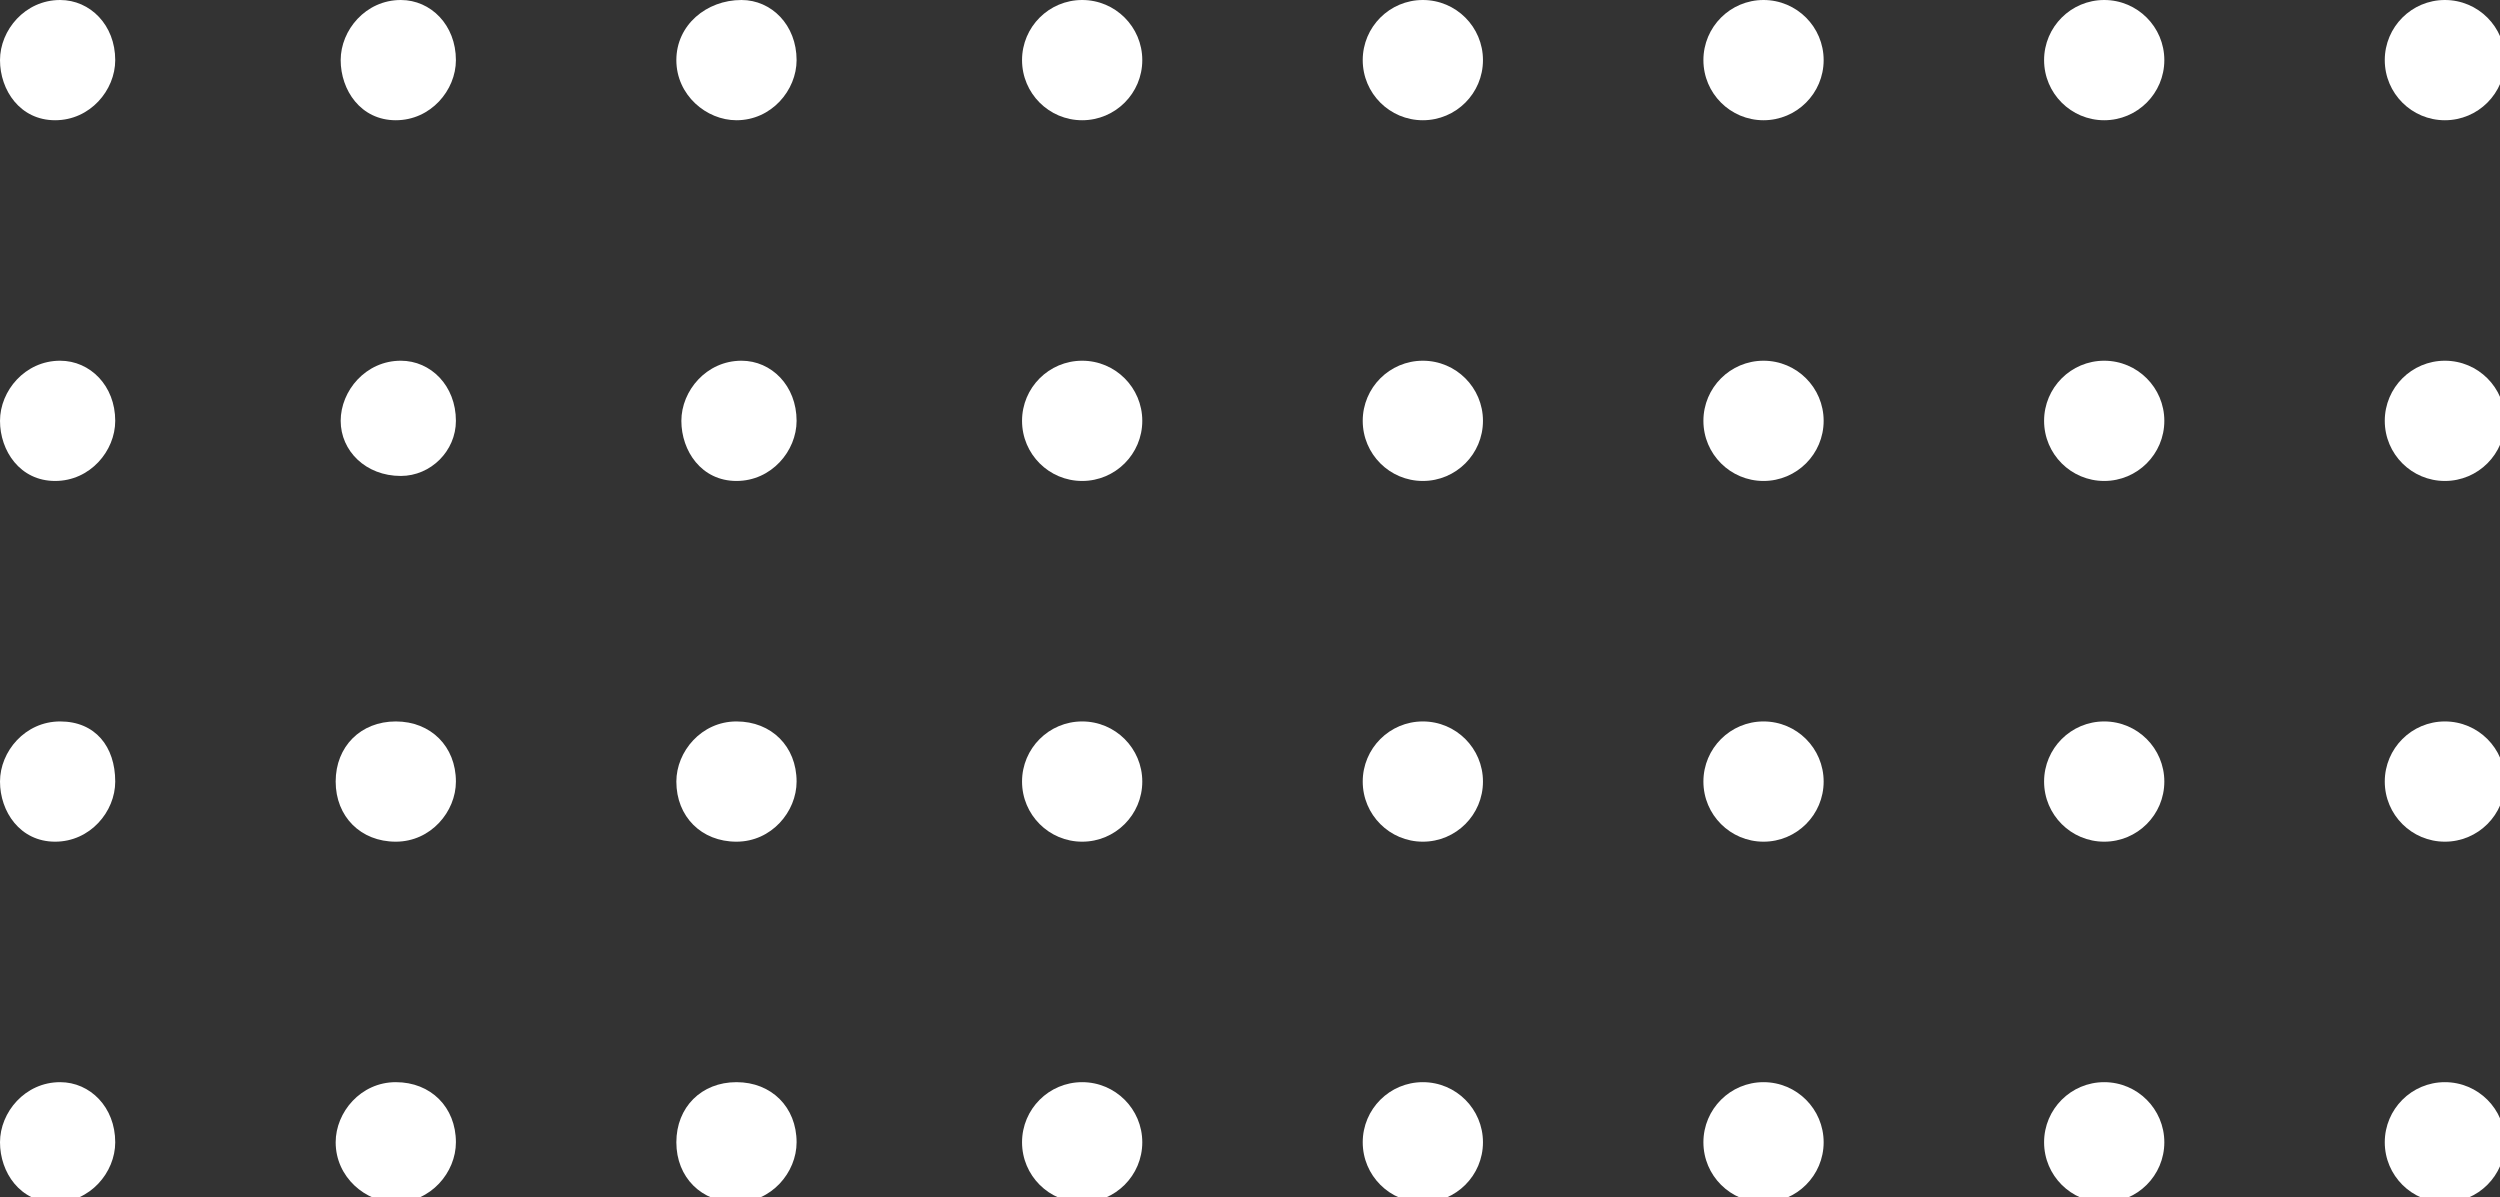 <?xml version="1.0" encoding="utf-8"?>
<!-- Generator: Adobe Illustrator 24.1.1, SVG Export Plug-In . SVG Version: 6.00 Build 0)  -->
<svg version="1.1" id="Layer_1" xmlns="http://www.w3.org/2000/svg" xmlns:xlink="http://www.w3.org/1999/xlink" x="0px" y="0px"
	 viewBox="0 0 49.9 23.9" style="enable-background:new 0 0 49.9 23.9;" xml:space="preserve">
<rect x="0" y="0" width="49.9" height="23.9" fill="#333333" stroke="none"/>
<style type="text/css">
	.st0{fill:#FFFFFF;}
</style>
<g id="Layer_2_1_">
	<g id="Ñëîé_1">
		<path class="st0" d="M2.3,1.2c0,0.6-0.5,1.2-1.2,1.2S0,1.8,0,1.2S0.5,0,1.2,0C1.8,0,2.3,0.5,2.3,1.2L2.3,1.2z"/>
		<path class="st0" d="M9.1,1.2c0,0.6-0.5,1.2-1.2,1.2S6.8,1.8,6.8,1.2S7.3,0,8,0c0,0,0,0,0,0C8.6,0,9.1,0.5,9.1,1.2z"/>
		<path class="st0" d="M15.9,1.2c0,0.6-0.5,1.2-1.2,1.2c-0.6,0-1.2-0.5-1.2-1.2S14.1,0,14.8,0c0,0,0,0,0,0C15.4,0,15.9,0.5,15.9,1.2
			z"/>
		<circle class="st0" cx="21.6" cy="1.2" r="1.2"/>
		<circle class="st0" cx="28.4" cy="1.2" r="1.2"/>
		<circle class="st0" cx="35.2" cy="1.2" r="1.2"/>
		<circle class="st0" cx="42" cy="1.2" r="1.2"/>
		<circle class="st0" cx="48.8" cy="1.2" r="1.2"/>
		<path class="st0" d="M2.3,8.4c0,0.6-0.5,1.2-1.2,1.2S0,9,0,8.4s0.5-1.2,1.2-1.2h0C1.8,7.2,2.3,7.7,2.3,8.4z"/>
		<path class="st0" d="M9.1,8.4C9.1,9,8.6,9.5,8,9.5C7.3,9.5,6.8,9,6.8,8.4c0-0.6,0.5-1.2,1.2-1.2c0,0,0,0,0,0
			C8.6,7.2,9.1,7.7,9.1,8.4z"/>
		<path class="st0" d="M15.9,8.4c0,0.6-0.5,1.2-1.2,1.2S13.6,9,13.6,8.4s0.5-1.2,1.2-1.2l0,0C15.4,7.2,15.9,7.7,15.9,8.4z"/>
		<circle class="st0" cx="21.6" cy="8.4" r="1.2"/>
		<circle class="st0" cx="28.4" cy="8.4" r="1.2"/>
		<circle class="st0" cx="35.2" cy="8.4" r="1.2"/>
		<circle class="st0" cx="42" cy="8.4" r="1.2"/>
		<circle class="st0" cx="48.8" cy="8.4" r="1.2"/>
		<path class="st0" d="M2.3,15.6c0,0.6-0.5,1.2-1.2,1.2S0,16.2,0,15.6c0-0.6,0.5-1.2,1.2-1.2S2.3,14.9,2.3,15.6L2.3,15.6z"/>
		<path class="st0" d="M9.1,15.6c0,0.6-0.5,1.2-1.2,1.2s-1.2-0.5-1.2-1.2s0.5-1.2,1.2-1.2c0,0,0,0,0,0C8.6,14.4,9.1,14.9,9.1,15.6z"
			/>
		<path class="st0" d="M15.9,15.6c0,0.6-0.5,1.2-1.2,1.2s-1.2-0.5-1.2-1.2c0-0.6,0.5-1.2,1.2-1.2l0,0C15.4,14.4,15.9,14.9,15.9,15.6
			z"/>
		<circle class="st0" cx="21.6" cy="15.6" r="1.2"/>
		<circle class="st0" cx="28.4" cy="15.6" r="1.2"/>
		<circle class="st0" cx="35.2" cy="15.6" r="1.2"/>
		<circle class="st0" cx="42" cy="15.6" r="1.2"/>
		<circle class="st0" cx="48.8" cy="15.6" r="1.2"/>
		<path class="st0" d="M2.3,22.8c0,0.6-0.5,1.2-1.2,1.2S0,23.4,0,22.8s0.5-1.2,1.2-1.2h0C1.8,21.6,2.3,22.1,2.3,22.8z"/>
		<path class="st0" d="M9.1,22.8c0,0.6-0.5,1.2-1.2,1.2c-0.6,0-1.2-0.5-1.2-1.2c0-0.6,0.5-1.2,1.2-1.2c0,0,0,0,0,0
			C8.6,21.6,9.1,22.1,9.1,22.8z"/>
		<path class="st0" d="M15.9,22.8c0,0.6-0.5,1.2-1.2,1.2s-1.2-0.5-1.2-1.2s0.5-1.2,1.2-1.2l0,0C15.4,21.6,15.9,22.1,15.9,22.8z"/>
		<circle class="st0" cx="21.6" cy="22.8" r="1.2"/>
		<circle class="st0" cx="28.4" cy="22.8" r="1.2"/>
		<circle class="st0" cx="35.2" cy="22.8" r="1.2"/>
		<circle class="st0" cx="42" cy="22.8" r="1.2"/>
		<circle class="st0" cx="48.8" cy="22.8" r="1.2"/>
	</g>
</g>
</svg>
